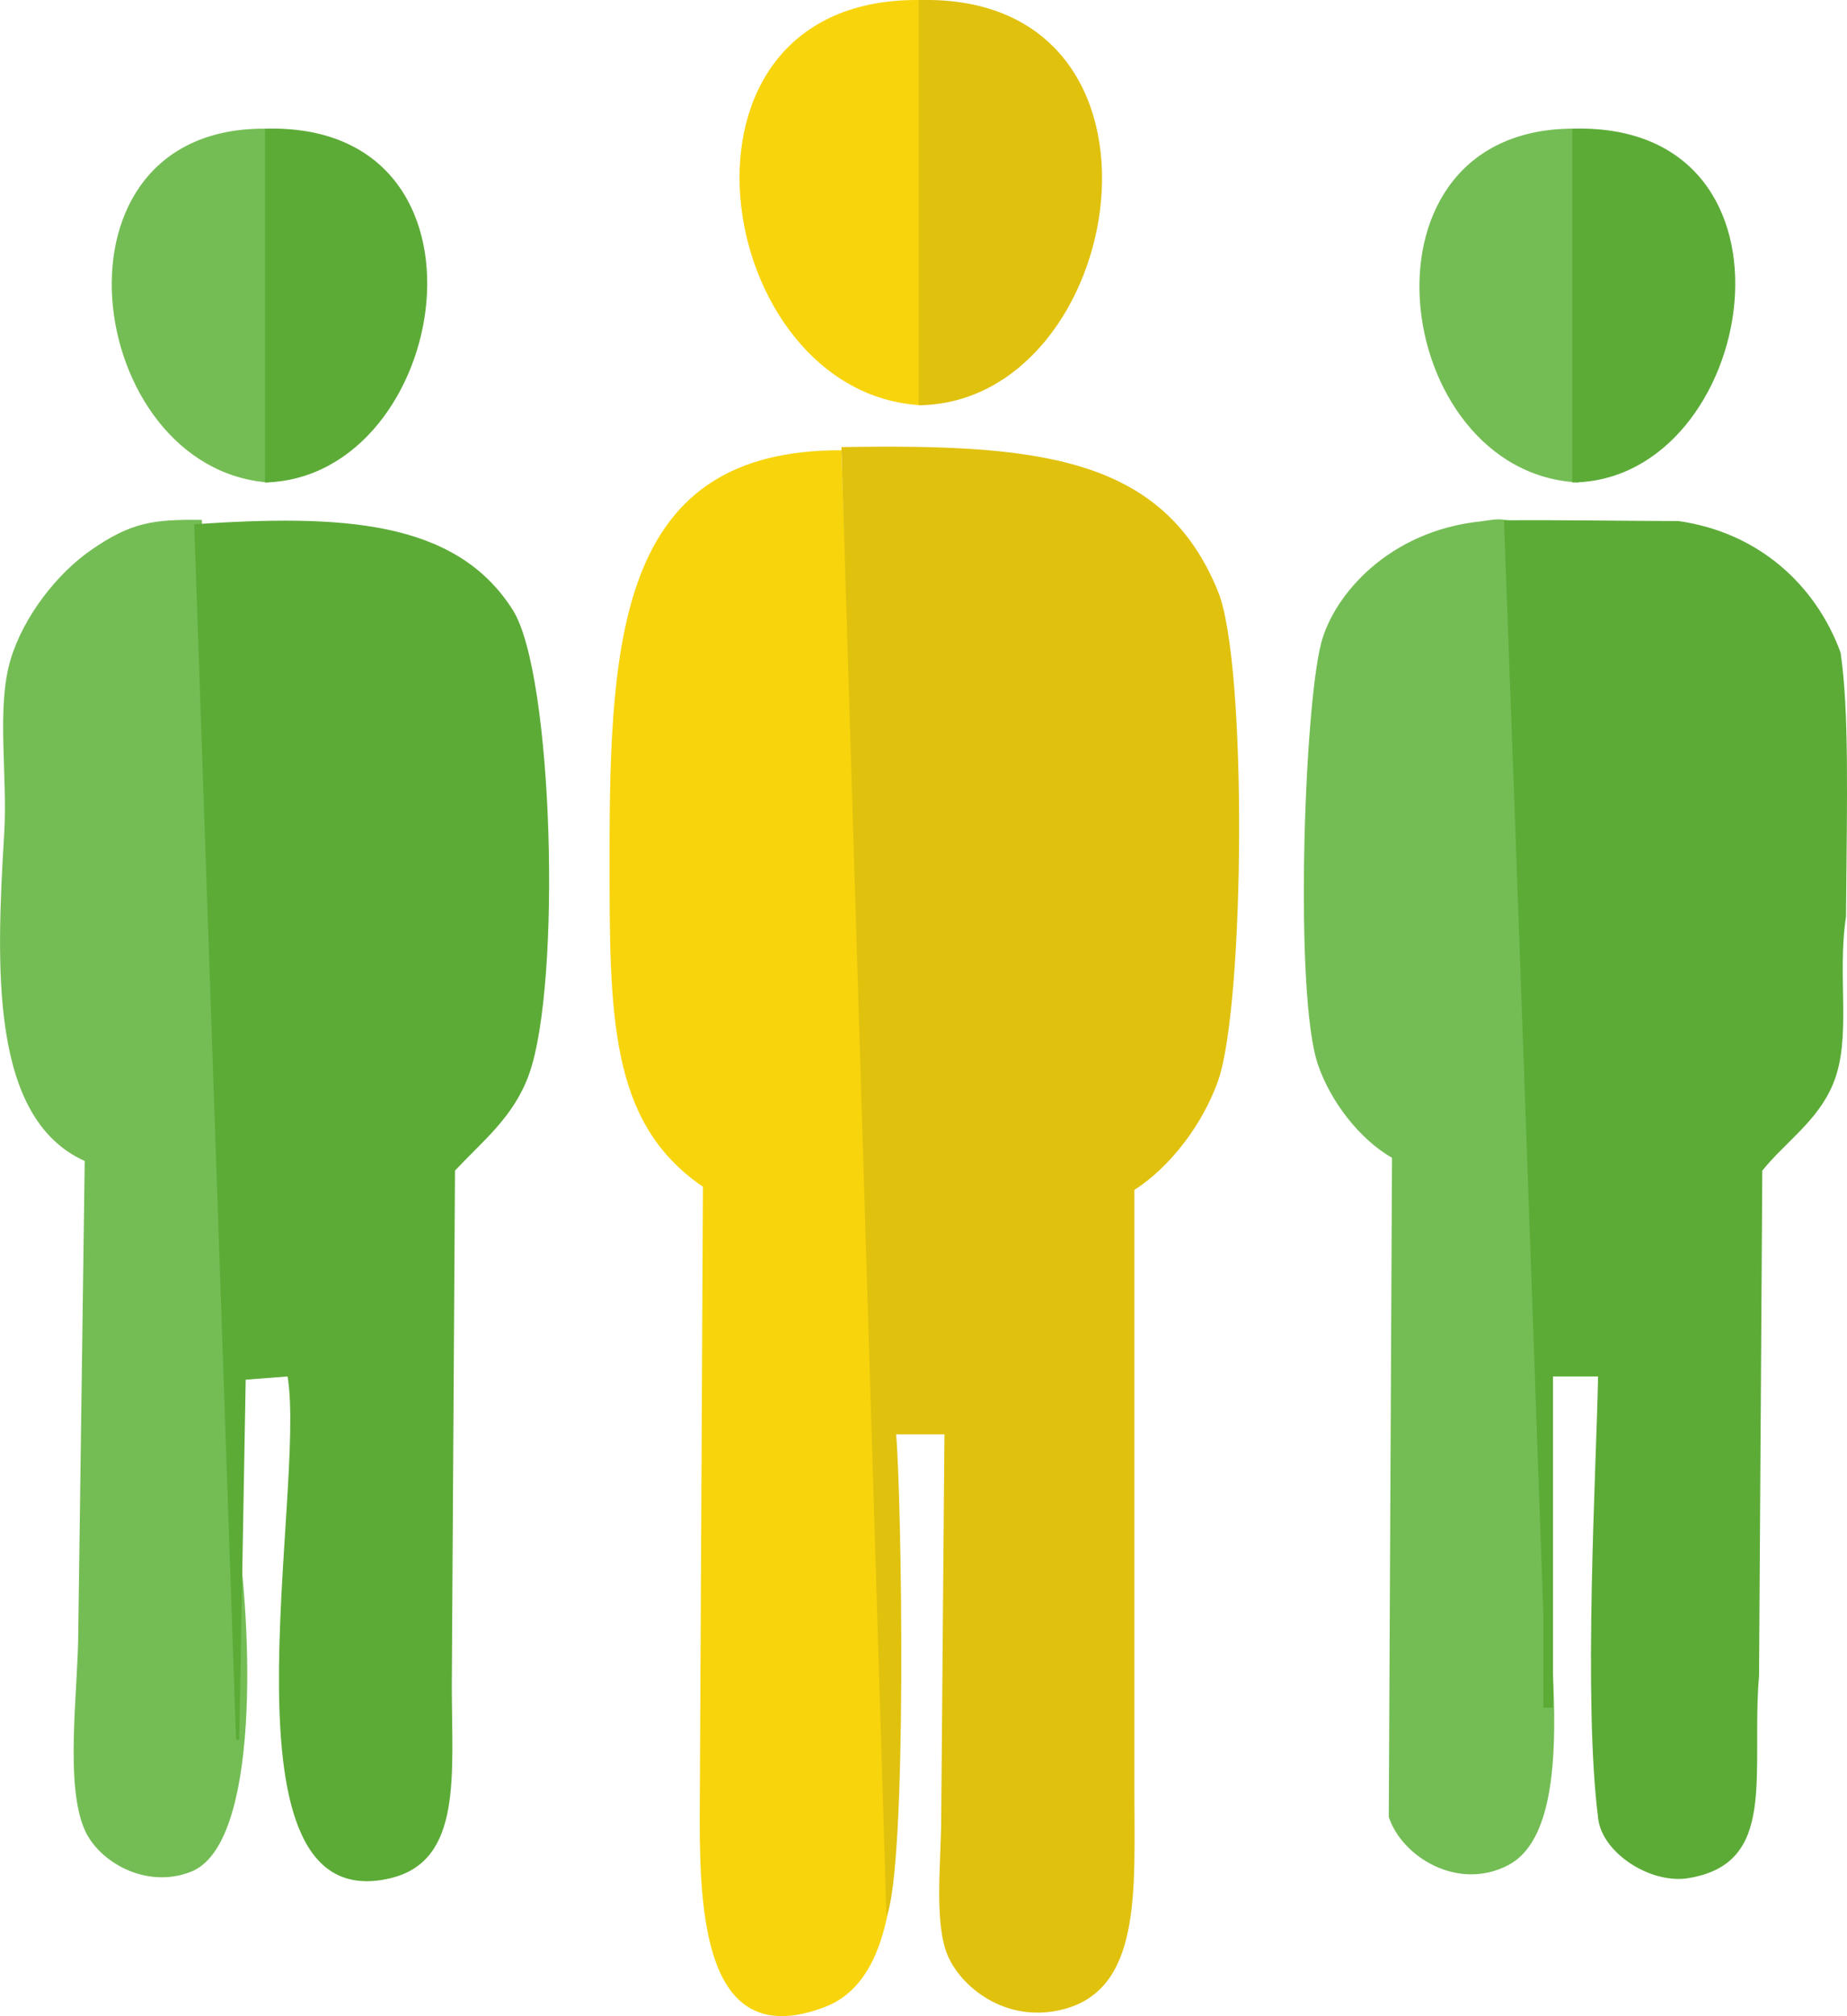 <svg 
 xmlns="http://www.w3.org/2000/svg"
 xmlns:xlink="http://www.w3.org/1999/xlink"
 width="44px" height="48px">
<path fill-rule="evenodd"  fill="rgb(116, 189, 85)"
 d="M6.390,3.064 C6.390,5.871 6.390,8.679 6.390,11.486 C1.994,11.154 0.876,2.959 6.390,3.064 ZM37.609,3.064 C37.609,5.871 37.609,8.679 37.609,11.486 C33.100,11.280 32.027,2.941 37.609,3.064 ZM5.623,36.292 C6.007,38.700 6.211,43.905 4.550,44.561 C3.485,44.981 2.357,44.331 2.018,43.565 C1.534,42.472 1.865,40.211 1.865,38.818 C1.916,35.093 1.967,31.366 2.018,27.640 C-0.237,26.625 -0.093,23.046 0.101,19.831 C0.183,18.458 -0.091,16.837 0.254,15.696 C0.564,14.669 1.368,13.648 2.172,13.093 C3.124,12.436 3.638,12.363 4.809,12.377 C4.801,12.524 5.589,35.247 5.623,36.292 ZM35.995,12.391 C36.254,20.366 36.510,28.254 36.766,36.139 C36.770,38.528 37.734,43.472 35.922,44.408 C34.729,45.024 33.402,44.211 33.084,43.259 C33.109,38.027 33.135,32.794 33.161,27.564 C32.393,27.124 31.699,26.231 31.396,25.343 C30.833,23.692 31.063,16.894 31.473,15.313 C31.768,14.176 33.075,12.633 35.297,12.410 C35.829,12.329 35.708,12.377 35.995,12.391 Z"/>
<path fill-rule="evenodd"  fill="rgb(248, 212, 12)"
 d="M21.962,0.001 C21.962,3.217 21.962,6.433 21.962,9.648 C16.942,9.402 15.444,-0.119 21.962,0.001 ZM20.044,10.720 C20.376,19.830 20.709,28.942 21.041,38.053 C21.111,41.238 22.178,46.806 19.660,47.777 C16.872,48.851 16.669,45.796 16.669,43.336 C16.694,38.309 16.720,33.280 16.746,28.253 C14.509,26.729 14.521,24.190 14.521,20.366 C14.521,15.036 14.805,10.699 20.044,10.720 Z"/>
<path fill-rule="evenodd"  fill="rgb(224, 193, 14)"
 d="M21.885,0.001 C28.483,-0.177 26.881,9.595 21.885,9.648 C21.885,6.433 21.885,3.217 21.885,0.001 ZM22.499,34.149 C22.115,34.149 21.731,34.149 21.348,34.149 C21.479,35.641 21.619,44.392 21.118,45.633 C20.760,33.971 20.402,22.305 20.044,10.644 C24.720,10.568 27.710,10.855 29.019,14.089 C29.720,15.823 29.651,23.931 29.019,25.727 C28.655,26.758 27.886,27.775 27.024,28.329 C27.024,33.101 27.024,37.874 27.024,42.647 C27.024,45.026 27.207,47.409 25.260,47.853 C23.934,48.155 22.890,47.297 22.575,46.551 C22.244,45.767 22.422,44.297 22.422,43.259 C22.447,40.222 22.473,37.185 22.499,34.149 Z"/>
<path fill-rule="evenodd"  fill="rgb(92, 171, 55)"
 d="M6.314,3.064 C12.143,2.895 10.740,11.380 6.314,11.486 C6.314,8.679 6.314,5.871 6.314,3.064 ZM37.456,3.064 C43.336,2.887 41.878,11.452 37.456,11.486 C37.456,8.679 37.456,5.871 37.456,3.064 ZM38.070,32.770 C37.712,32.770 37.354,32.770 36.996,32.770 C36.996,35.398 36.996,38.027 36.996,40.656 C36.919,40.656 36.842,40.656 36.766,40.656 C36.766,39.916 36.766,39.175 36.766,38.436 C36.459,29.760 36.152,21.080 35.828,12.387 C37.197,12.376 38.605,12.402 39.987,12.405 C41.880,12.674 43.249,13.910 43.847,15.535 C44.051,16.945 44.002,18.910 43.976,21.822 C43.758,23.265 44.120,24.715 43.669,25.803 C43.299,26.695 42.538,27.178 41.982,27.870 C41.956,31.877 41.931,35.884 41.905,39.891 C41.707,42.237 42.368,44.366 40.217,44.714 C39.322,44.858 38.179,44.121 38.074,43.305 C37.709,40.472 38.027,35.024 38.070,32.770 ZM4.626,12.481 C8.101,12.248 10.853,12.361 12.218,14.526 C13.180,16.051 13.381,23.397 12.604,25.573 C12.238,26.596 11.500,27.160 10.839,27.870 C10.814,31.953 10.788,36.037 10.763,40.120 C10.763,42.248 11.024,44.301 9.305,44.714 C5.030,45.742 7.308,35.532 6.851,32.770 C6.518,32.795 6.186,32.821 5.853,32.846 C5.802,35.705 5.751,38.563 5.700,41.422 C5.675,41.422 5.649,41.422 5.623,41.422 C5.291,31.775 4.959,22.127 4.626,12.481 Z"/>
</svg>